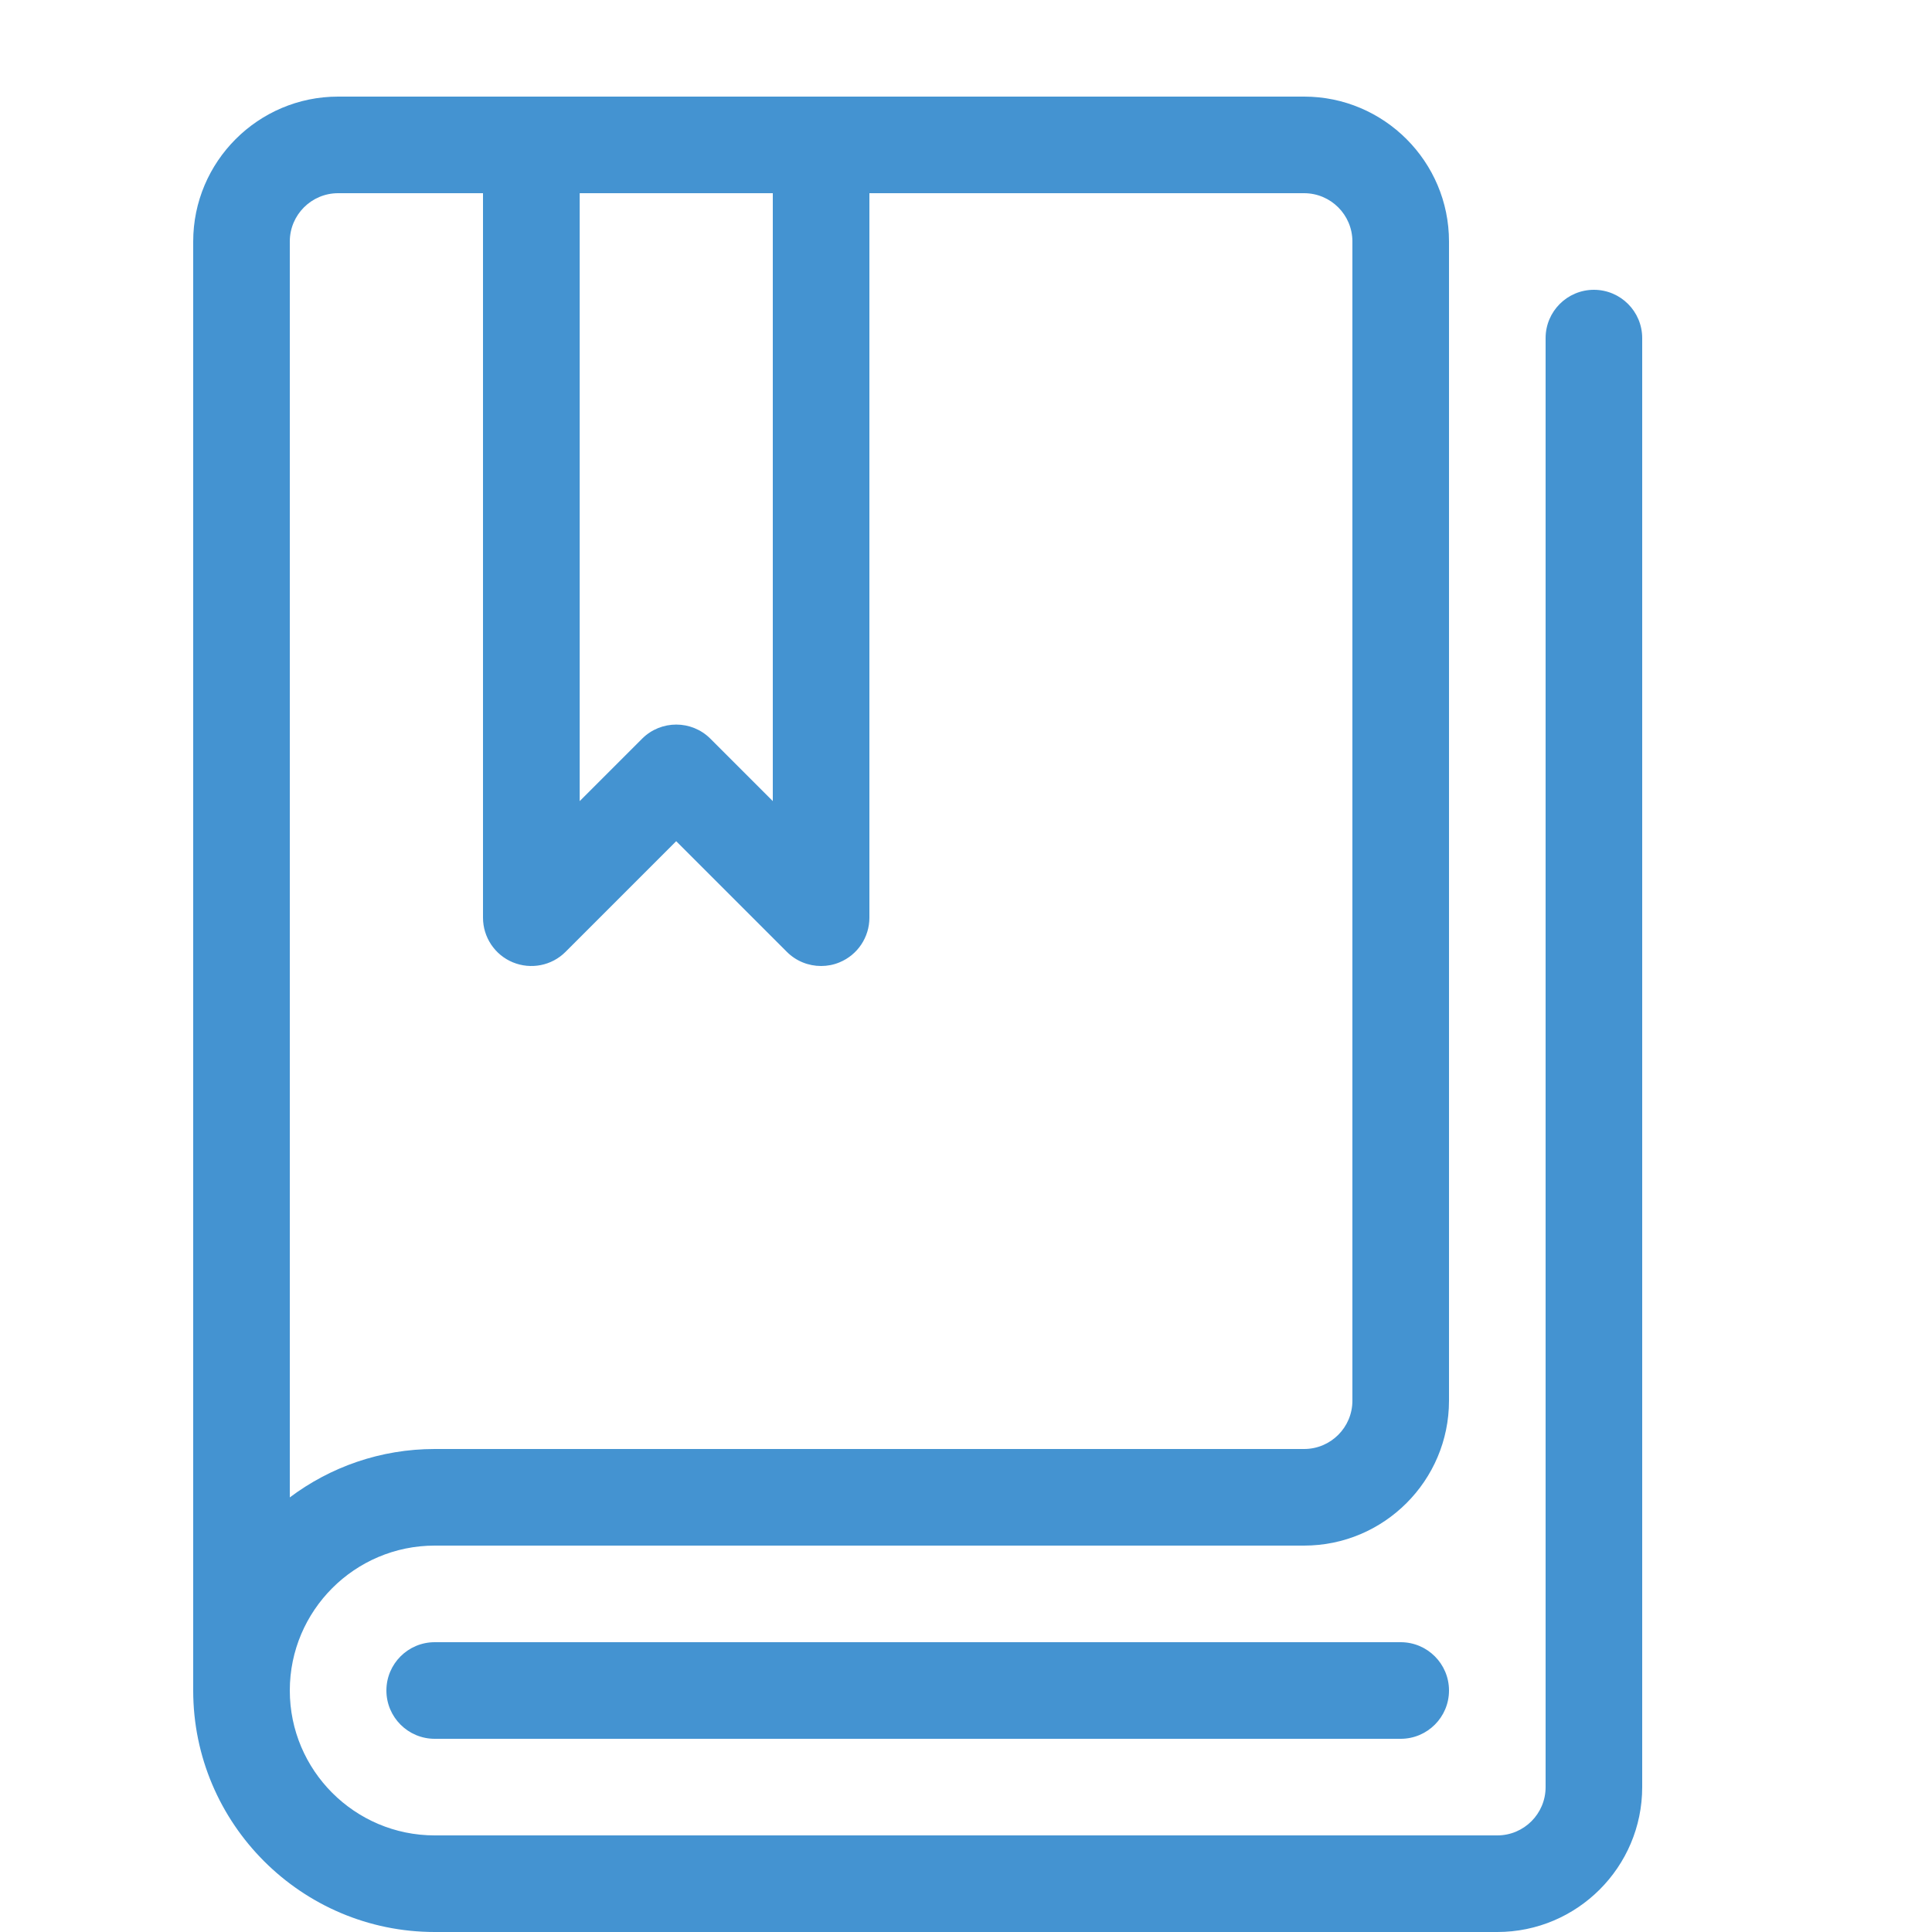 <?xml version="1.0" encoding="utf-8"?>
<!-- Generated by IcoMoon.io -->
<!DOCTYPE svg PUBLIC "-//W3C//DTD SVG 1.1//EN" "http://www.w3.org/Graphics/SVG/1.1/DTD/svg11.dtd">
<svg version="1.1" xmlns="http://www.w3.org/2000/svg" xmlns:xlink="http://www.w3.org/1999/xlink" width="20" height="20" viewBox="0 0 20 20">
<path fill="#4493d1" d="M14.5 18h-10c-0.276 0-0.5-0.224-0.5-0.5s0.224-0.5 0.5-0.5h10c0.276 0 0.5 0.224 0.5 0.5s-0.224 0.5-0.5 0.5z"></path>
<path fill="#4493d1" d="M16.5 3c-0.276 0-0.5 0.224-0.5 0.5v15c0 0.276-0.224 0.5-0.5 0.5h-11c-0.827 0-1.5-0.673-1.5-1.5s0.673-1.5 1.5-1.5h9c0.827 0 1.5-0.673 1.5-1.5v-12c0-0.827-0.673-1.5-1.5-1.5h-10c-0.827 0-1.5 0.673-1.5 1.5v15c0 1.378 1.122 2.5 2.5 2.5h11c0.827 0 1.5-0.673 1.5-1.5v-15c0-0.276-0.224-0.5-0.5-0.5zM6 2h2v6.293l-0.646-0.646c-0.195-0.195-0.512-0.195-0.707 0l-0.646 0.646v-6.293zM3 2.5c0-0.276 0.224-0.5 0.5-0.5h1.5v7.5c0 0.202 0.122 0.385 0.309 0.462s0.402 0.035 0.545-0.108l1.146-1.146 1.146 1.146c0.096 0.096 0.224 0.146 0.354 0.146 0.064 0 0.129-0.012 0.191-0.038 0.187-0.077 0.309-0.26 0.309-0.462v-7.5h4.5c0.276 0 0.5 0.224 0.5 0.5v12c0 0.276-0.224 0.5-0.5 0.5h-9c-0.562 0-1.082 0.187-1.5 0.501v-13.001z"></path>
</svg>
